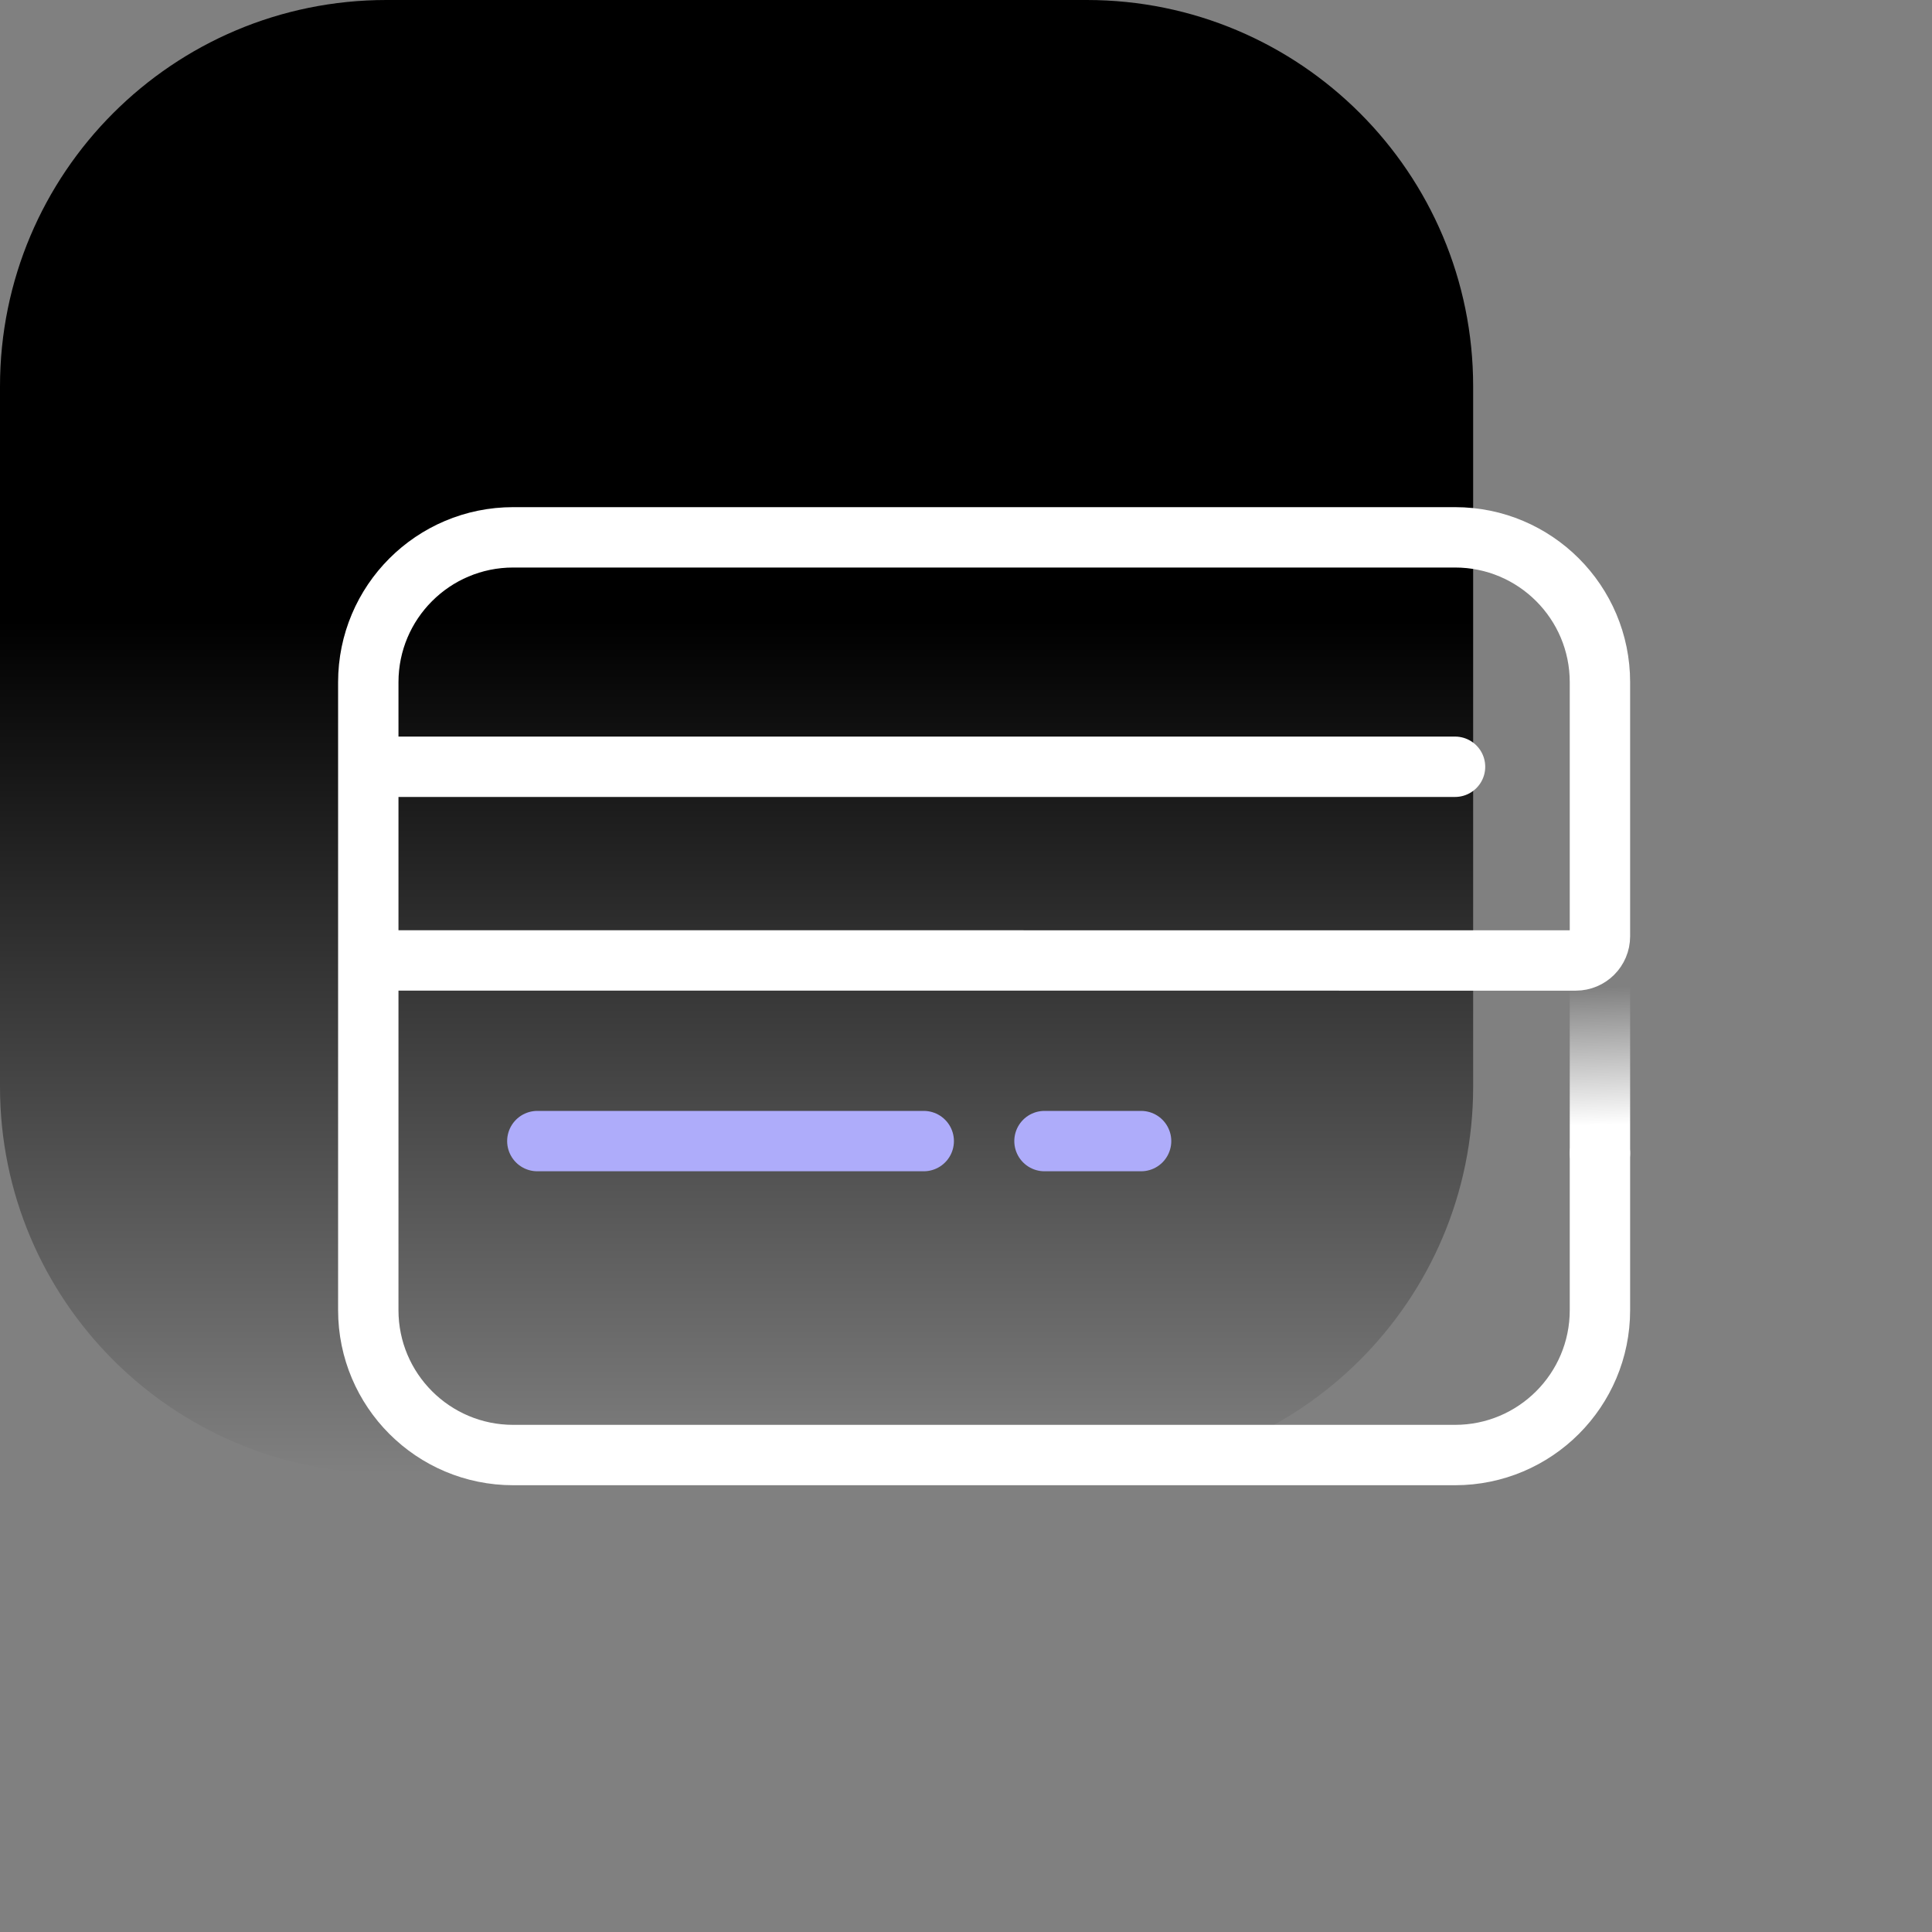 <svg width="80" height="80" viewBox="0 0 80 80" fill="none" xmlns="http://www.w3.org/2000/svg">
    <rect x="0" y="0" width="80" height="80" fill="#808080" stroke="none"/>
    <path
        d="M0 16C0 7.163 7.163 0 16 0H45C53.837 0 61 7.163 61 16V45C61 53.837 53.837 61 45 61H16C7.163 61 0 53.837 0 45V16Z"
        fill="url(#paint0_linear_10310_359)" />
    <path
        d="M66.25 47.764V54.25C66.25 57.564 63.564 60.25 60.25 60.25L21.25 60.25C17.936 60.25 15.25 57.564 15.25 54.25L15.25 28.25C15.25 24.936 17.936 22.25 21.25 22.25L60.25 22.25C63.564 22.25 66.25 24.936 66.25 28.25V38.771C66.25 39.324 65.802 39.771 65.25 39.771L16.25 39.77C15.698 39.77 15.25 39.322 15.25 38.77V32.75C15.25 32.198 15.698 31.75 16.25 31.75L60.25 31.75"
        stroke="#FFFFFF" stroke-width="2.5" stroke-linecap="round" />
    <path d="M66.25 40.869L66.25 47.744" stroke="url(#paint1_linear_10310_359)" stroke-width="2.5"
        stroke-linecap="round" />
    <path d="M22.25 47.25H38.25" stroke="#AEACFA" stroke-width="2.5" stroke-linecap="round"
        stroke-linejoin="round" />
    <path d="M43.25 47.25H47.25" stroke="#AEACFA" stroke-width="2.5" stroke-linecap="round"
        stroke-linejoin="round" />
    <defs>
        <linearGradient id="paint0_linear_10310_359" x1="30.5" y1="25.75" x2="30.5" y2="61"
            gradientUnits="userSpaceOnUse">
            <stop stop-color="#000000" />
            <stop offset="1" stop-color="#000000" stop-opacity="0" />
        </linearGradient>
        <linearGradient id="paint1_linear_10310_359" x1="66.13" y1="40.869" x2="66.284"
            y2="46.603" gradientUnits="userSpaceOnUse">
            <stop stop-color="#FFFFFF" stop-opacity="0" />
            <stop offset="1" stop-color="#FFFFFF" />
        </linearGradient>
    </defs>
</svg>
